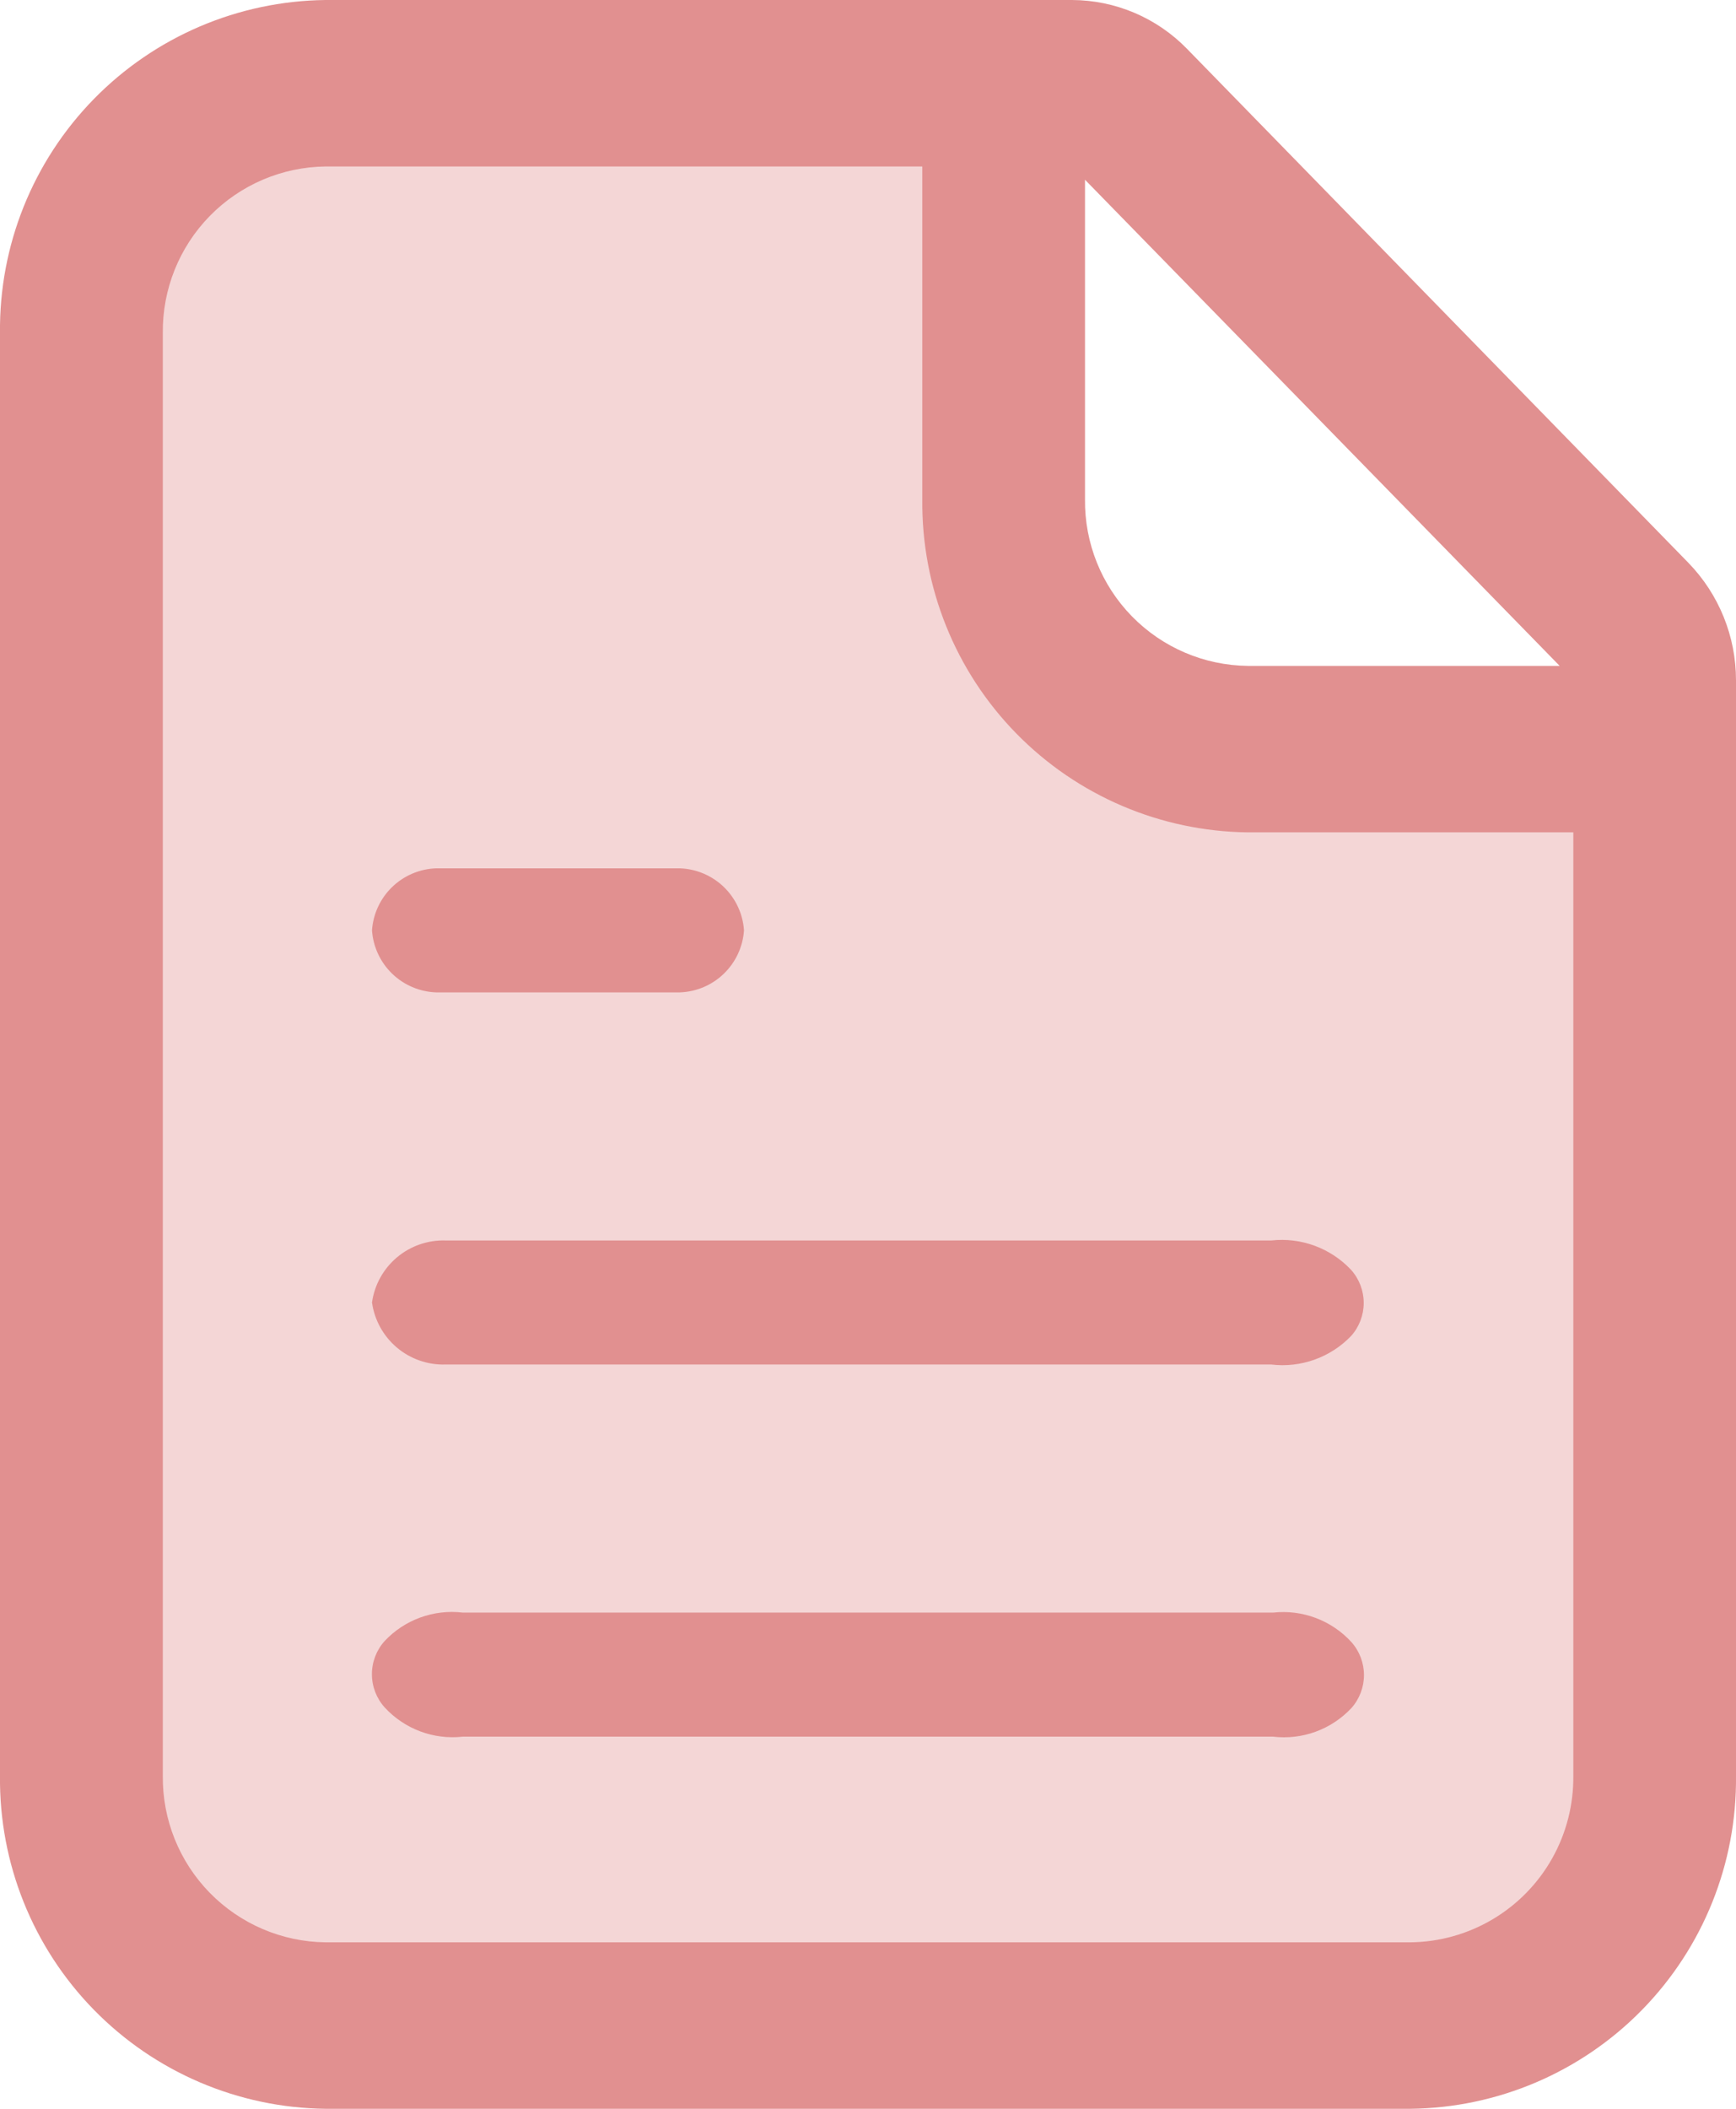 <svg xmlns="http://www.w3.org/2000/svg" xmlns:xlink="http://www.w3.org/1999/xlink" width="14" height="17" viewBox="0 0 14 17">
  <defs>
    <clipPath id="clip-path">
      <path id="Path_19" data-name="Path 19" d="M.885-15.059V-2.216L2.624-.637h8.964L13.21-2.216V-11A12.887,12.887,0,0,1,9.6-11c-1.193-.246-1.193-.632-1.488-1.92a5.93,5.93,0,0,1,0-2.63l-.425-.583H4l-1.709.243-1.409.65Z" fill="none" clip-rule="evenodd"/>
    </clipPath>
    <clipPath id="clip-path-2">
      <path id="Path_18" data-name="Path 18" d="M-1316,581H84V-319H-1316Z" fill="none"/>
    </clipPath>
    <clipPath id="clip-path-3">
      <path id="Path_22" data-name="Path 22" d="M13.615-12.464,9.573-16.606A1.3,1.3,0,0,0,8.645-17H2.625A2.655,2.655,0,0,0,0-14.316V-2.684A2.655,2.655,0,0,0,2.625,0h8.75A2.655,2.655,0,0,0,14-2.684v-8.831A1.358,1.358,0,0,0,13.615-12.464ZM8.75-15.551l3.828,3.919H10.063A1.328,1.328,0,0,1,8.75-12.974ZM11.375-1.342H2.625A1.328,1.328,0,0,1,1.313-2.684V-14.316a1.328,1.328,0,0,1,1.313-1.342H7.438v2.684a2.655,2.655,0,0,0,2.625,2.684h2.625v7.605A1.328,1.328,0,0,1,11.375-1.342Z" fill="none"/>
    </clipPath>
    <clipPath id="clip-path-5">
      <path id="Path_25" data-name="Path 25" d="M3.517-9H5.483A.537.537,0,0,0,6-9.5a.537.537,0,0,0-.517-.5H3.517A.537.537,0,0,0,3-9.5a.537.537,0,0,0,.517.5Z" fill="none"/>
    </clipPath>
    <clipPath id="clip-path-7">
      <path id="Path_28" data-name="Path 28" d="M3.593-6h6.659a.767.767,0,0,0,.644-.23.4.4,0,0,0,0-.533A.767.767,0,0,0,10.253-7H3.593A.581.581,0,0,0,3-6.5a.581.581,0,0,0,.593.5Z" fill="none"/>
    </clipPath>
    <clipPath id="clip-path-9">
      <path id="Path_31" data-name="Path 31" d="M10.267-4H3.733a.744.744,0,0,0-.632.23.4.4,0,0,0,0,.533A.744.744,0,0,0,3.733-3h6.533a.745.745,0,0,0,.632-.23.4.4,0,0,0,0-.533A.745.745,0,0,0,10.267-4Z" fill="none"/>
    </clipPath>
  </defs>
  <g id="Group_31" data-name="Group 31" transform="translate(0 17)">
    <g id="Group_22" data-name="Group 22" clip-path="url(#clip-path)">
      <g id="Group_21" data-name="Group 21" clip-path="url(#clip-path-2)">
        <path id="Path_17" data-name="Path 17" d="M-4.115-21.133H18.21v25.5H-4.115Z" fill="#f4d6d6"/>
      </g>
    </g>
    <g id="Group_24" data-name="Group 24" clip-path="url(#clip-path-3)">
      <g id="Group_23" data-name="Group 23" clip-path="url(#clip-path-2)">
        <path id="Path_20" data-name="Path 20" d="M-5-22H19V5H-5Z" fill="#e19090"/>
      </g>
    </g>
    <g id="Group_26" data-name="Group 26" clip-path="url(#clip-path-5)">
      <g id="Group_25" data-name="Group 25" clip-path="url(#clip-path-2)">
        <path id="Path_23" data-name="Path 23" d="M-2-15H11V-4H-2Z" fill="#e19090"/>
      </g>
    </g>
    <g id="Group_28" data-name="Group 28" clip-path="url(#clip-path-7)">
      <g id="Group_27" data-name="Group 27" clip-path="url(#clip-path-2)">
        <path id="Path_26" data-name="Path 26" d="M-2-12H16V-1H-2Z" fill="#e19090"/>
      </g>
    </g>
    <g id="Group_30" data-name="Group 30" clip-path="url(#clip-path-9)">
      <g id="Group_29" data-name="Group 29" clip-path="url(#clip-path-2)">
        <path id="Path_29" data-name="Path 29" d="M-2-9H16V2H-2Z" fill="#e19090"/>
      </g>
    </g>
  </g>
</svg>
